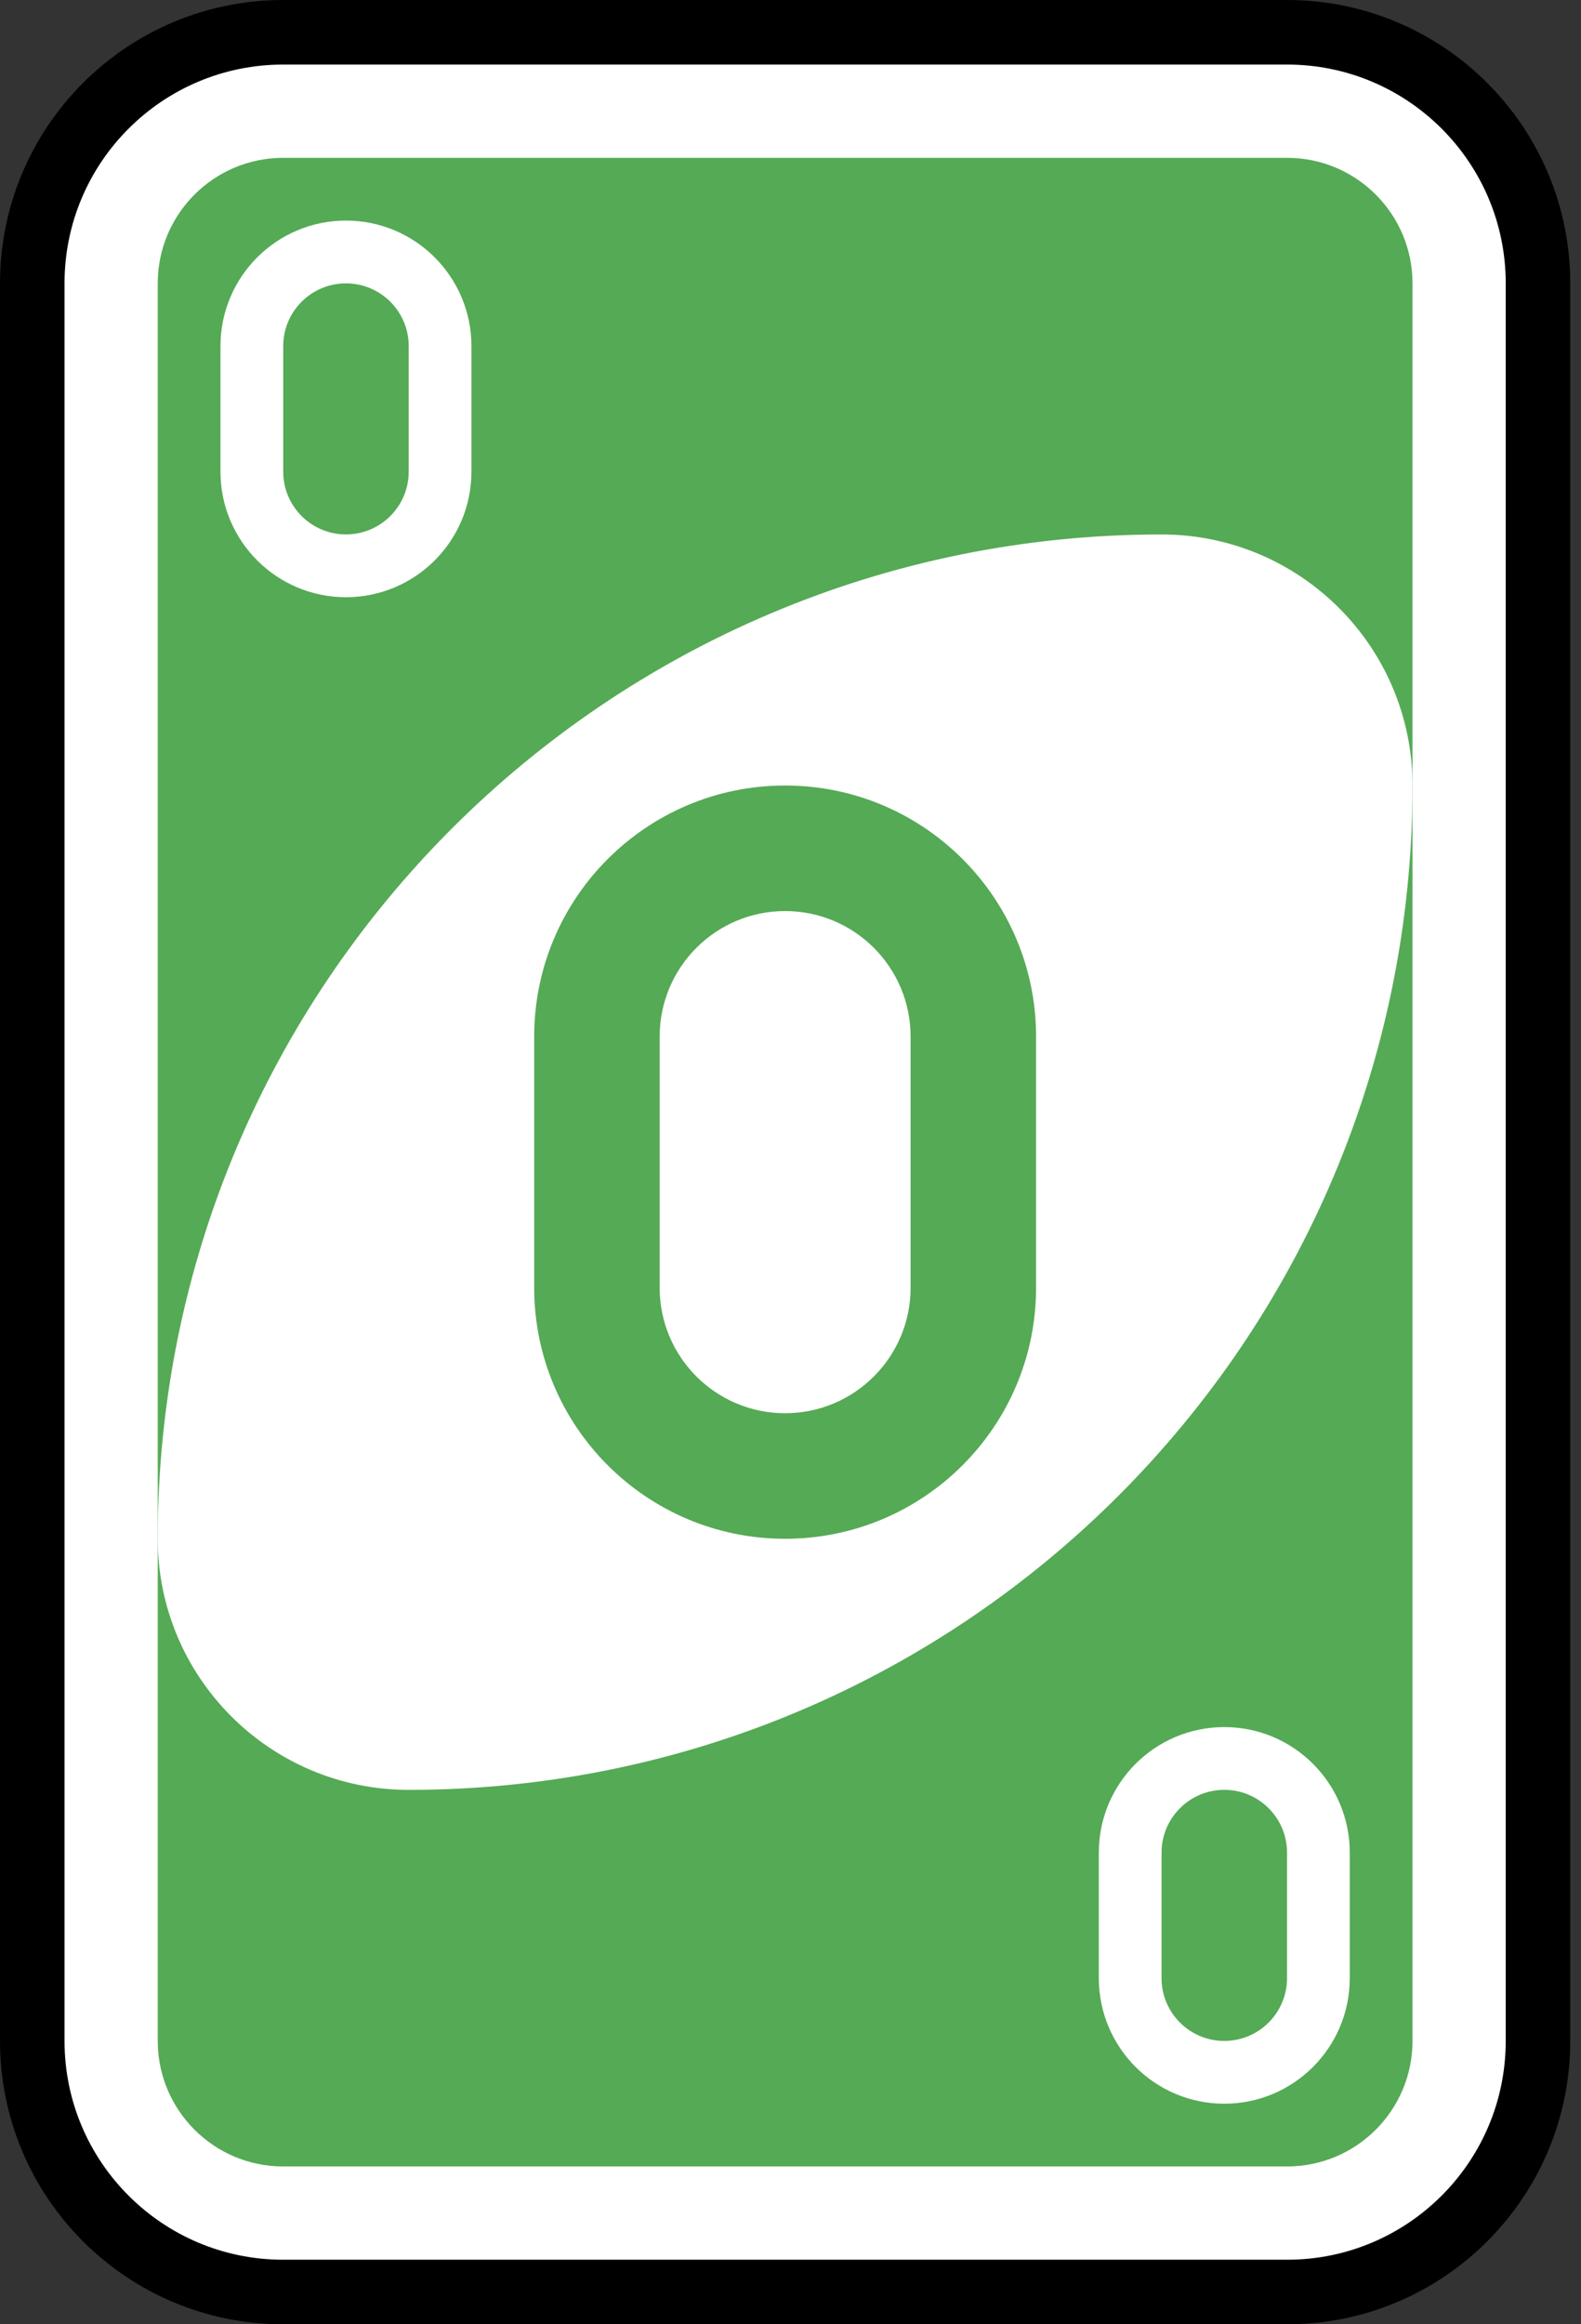 <svg width="49" height="72" viewBox="0 0 49 72" fill="none" xmlns="http://www.w3.org/2000/svg">
<rect x="0" y="0" width="49" height="72" fill="#333333" stroke="none"/>
<path d="M39.889 1H8.778C4.482 1 1 4.482 1 8.778V63.222C1 67.518 4.482 71 8.778 71H39.889C44.184 71 47.667 67.518 47.667 63.222V8.778C47.667 4.482 44.184 1 39.889 1Z" fill="white" stroke="black" stroke-width="2"/>
<path d="M39.889 4.889H8.778C6.63 4.889 4.889 6.63 4.889 8.778V63.222C4.889 65.37 6.63 67.111 8.778 67.111H39.889C42.037 67.111 43.778 65.37 43.778 63.222V8.778C43.778 6.63 42.037 4.889 39.889 4.889Z" fill="#55AA55"/>
<path fill-rule="evenodd" clip-rule="evenodd" d="M36 16.556C18.818 16.556 4.889 30.485 4.889 47.667C4.889 51.962 8.371 55.445 12.667 55.445C29.849 55.445 43.778 41.516 43.778 24.333C43.778 20.038 40.296 16.556 36 16.556Z" fill="white"/>
<path fill-rule="evenodd" clip-rule="evenodd" d="M24.333 24.333C20.038 24.333 16.556 27.816 16.556 32.111V39.889C16.556 44.184 20.038 47.667 24.333 47.667C28.629 47.667 32.111 44.184 32.111 39.889V32.111C32.111 27.816 28.629 24.333 24.333 24.333ZM24.333 28.222C26.481 28.222 28.222 29.963 28.222 32.111V39.889C28.222 42.037 26.481 43.778 24.333 43.778C22.186 43.778 20.445 42.037 20.445 39.889V32.111C20.445 29.963 22.186 28.222 24.333 28.222Z" fill="#55AA55"/>
<path fill-rule="evenodd" clip-rule="evenodd" d="M10.722 6.833C8.575 6.833 6.833 8.574 6.833 10.722V14.611C6.833 16.759 8.575 18.5 10.722 18.5C12.87 18.5 14.611 16.759 14.611 14.611V10.722C14.611 8.574 12.87 6.833 10.722 6.833ZM10.722 8.778C11.796 8.778 12.667 9.648 12.667 10.722V14.611C12.667 15.685 11.796 16.555 10.722 16.555C9.649 16.555 8.778 15.685 8.778 14.611V10.722C8.778 9.648 9.649 8.778 10.722 8.778Z" fill="white"/>
<path fill-rule="evenodd" clip-rule="evenodd" d="M37.945 53.5C35.797 53.5 34.056 55.241 34.056 57.389V61.278C34.056 63.426 35.797 65.167 37.945 65.167C40.092 65.167 41.833 63.426 41.833 61.278V57.389C41.833 55.241 40.092 53.5 37.945 53.5ZM37.945 55.444C39.018 55.444 39.889 56.315 39.889 57.389V61.278C39.889 62.352 39.018 63.222 37.945 63.222C36.871 63.222 36 62.352 36 61.278V57.389C36 56.315 36.871 55.444 37.945 55.444Z" fill="white"/>
</svg>
